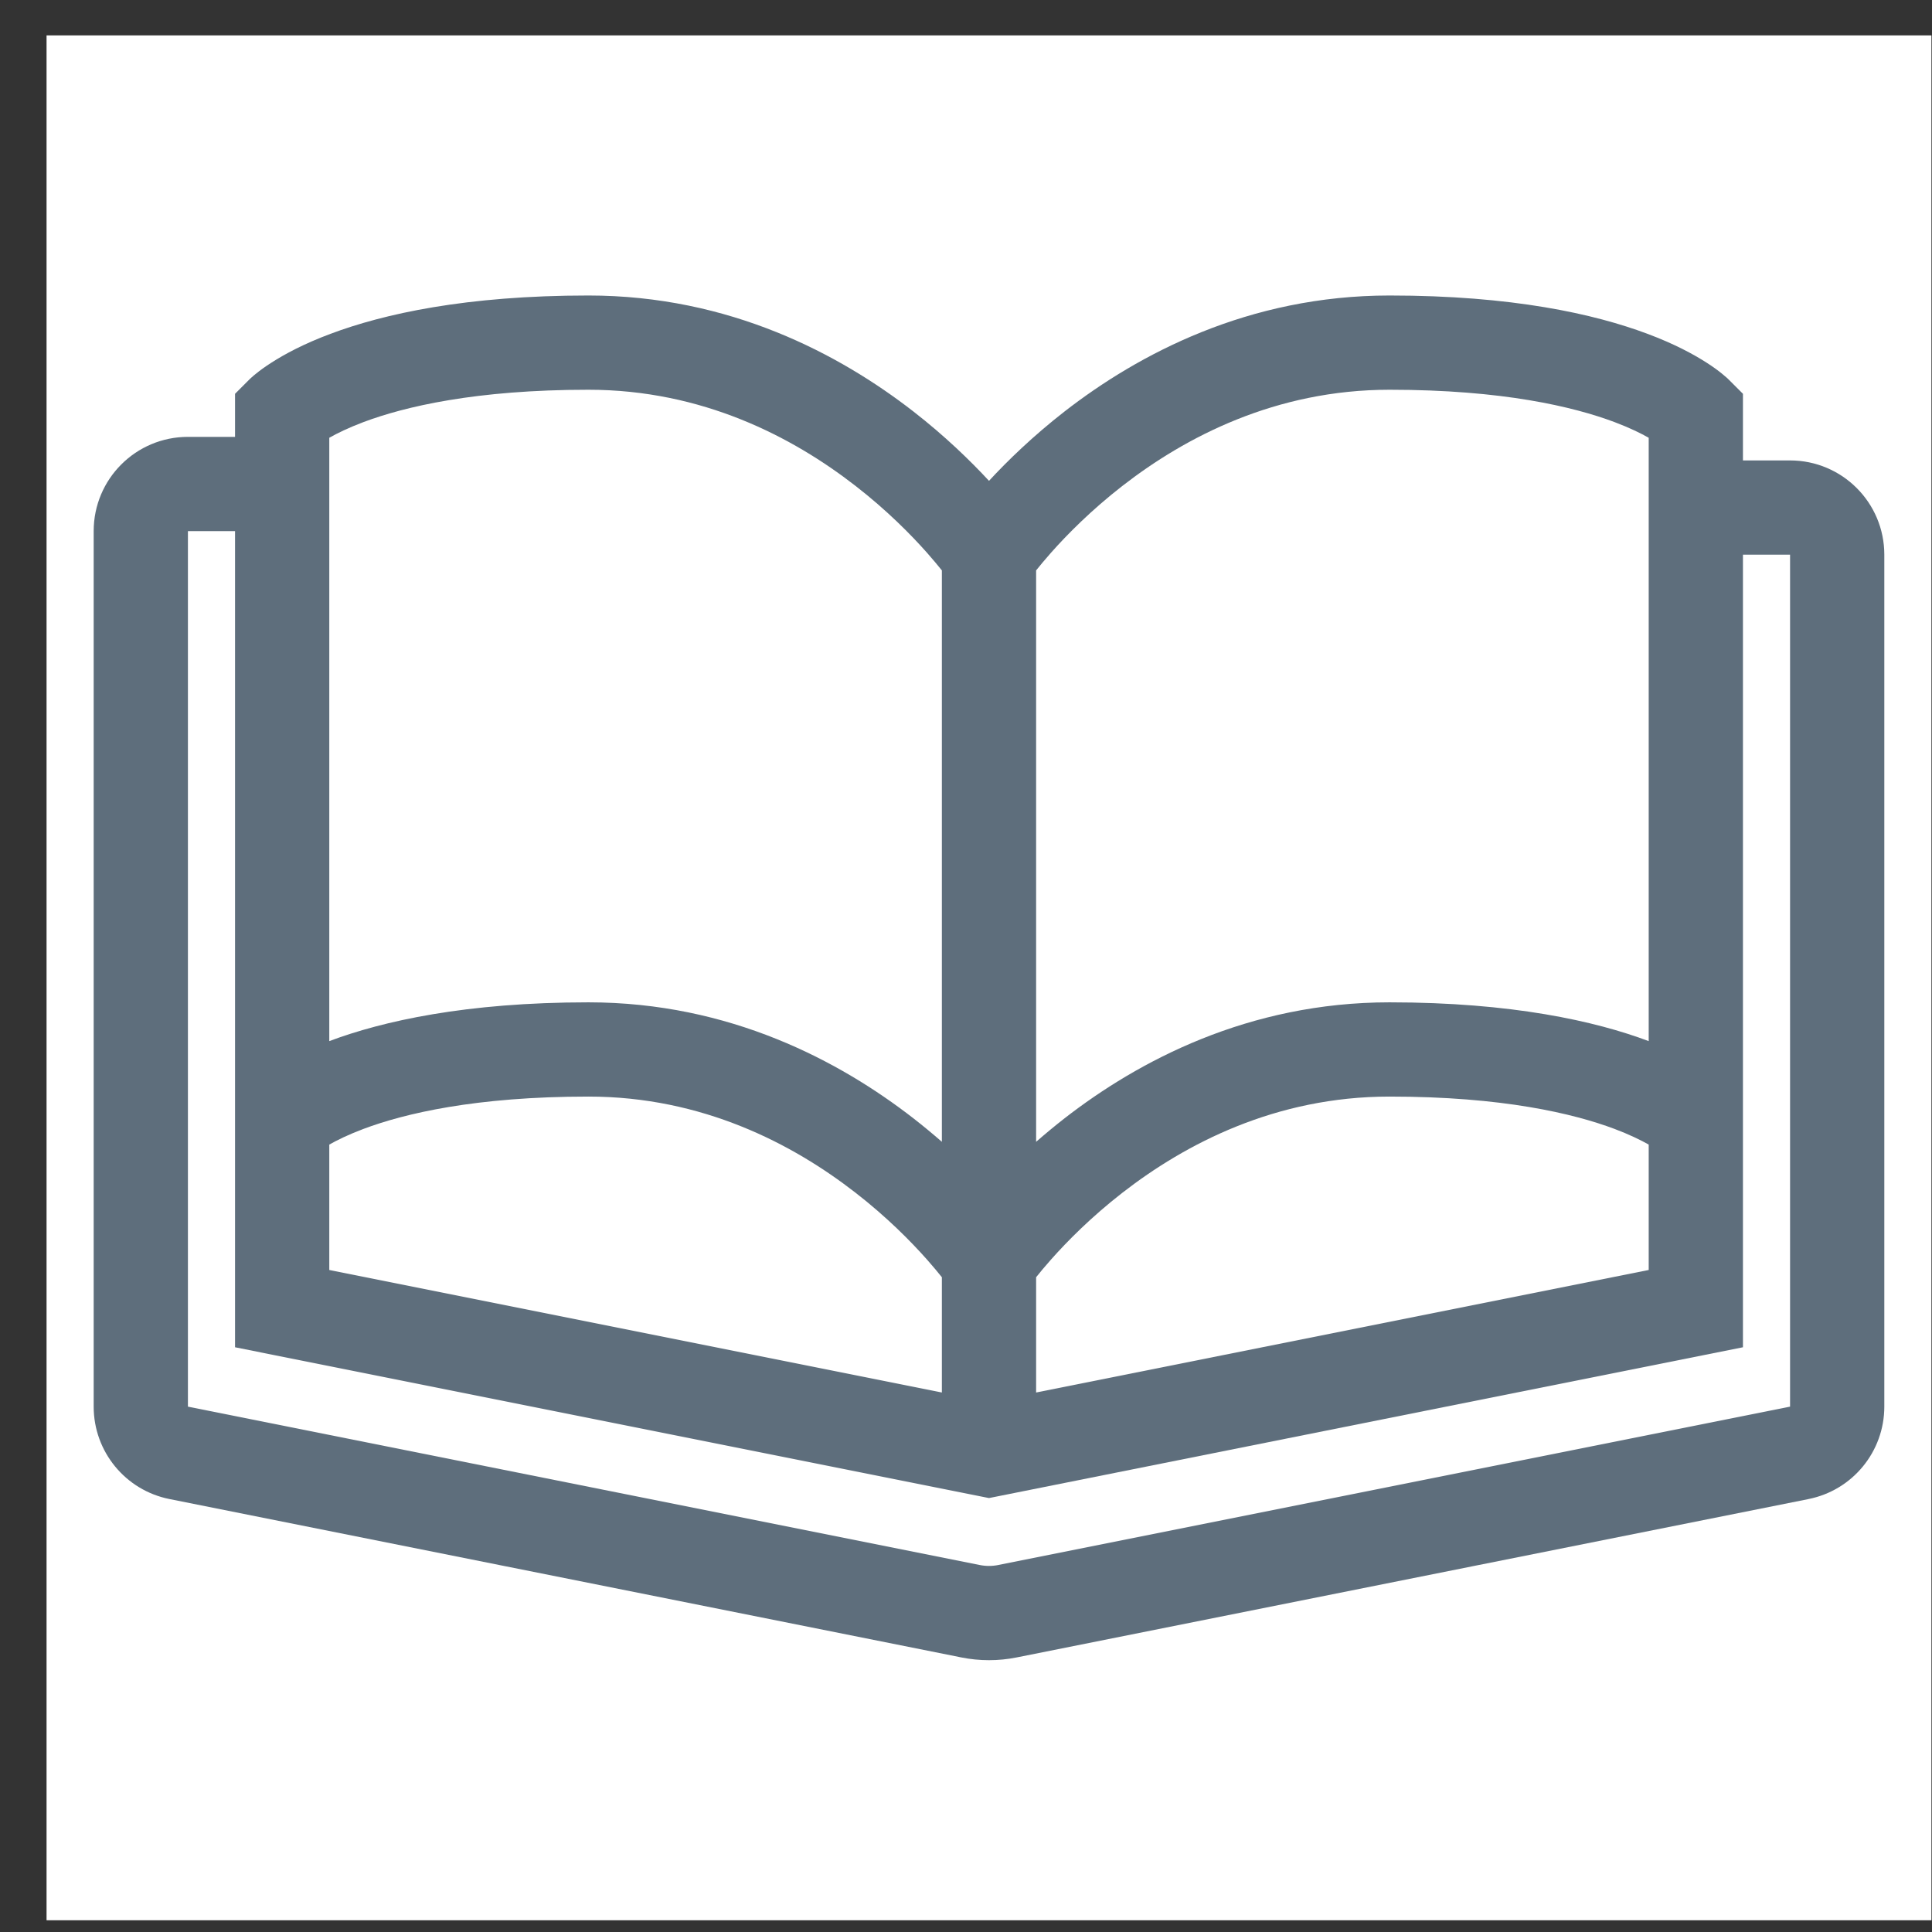 <svg width="41" height="41" viewBox="0 0 41 41" fill="none" xmlns="http://www.w3.org/2000/svg">
<rect x="0" y="0" width="41" height="41" fill="#333333" stroke="none"/>
<rect x="0.988" y="0.751" width="40" height="40" fill="white"/>
<path fill-rule="evenodd" clip-rule="evenodd" d="M6.988 22.094V9.29C7.153 9.196 7.391 9.079 7.714 8.957C8.584 8.631 10.088 8.271 12.488 8.271C14.906 8.271 16.821 9.274 18.155 10.311C18.821 10.828 19.331 11.345 19.673 11.731C19.803 11.879 19.909 12.006 19.988 12.105L19.988 24.231C19.8 24.067 19.598 23.899 19.382 23.731C17.82 22.518 15.485 21.271 12.488 21.271C9.888 21.271 8.117 21.67 6.988 22.094ZM19.988 27.105C19.909 27.006 19.803 26.878 19.673 26.731C19.331 26.345 18.821 25.828 18.155 25.311C16.821 24.274 14.906 23.271 12.488 23.271C10.088 23.271 8.584 23.631 7.714 23.957C7.391 24.079 7.153 24.196 6.988 24.29V26.951L19.988 29.551L19.988 27.105ZM21.988 29.551L21.988 27.105C22.067 27.006 22.172 26.878 22.303 26.731C22.645 26.345 23.155 25.828 23.82 25.311C25.155 24.274 27.069 23.271 29.488 23.271C31.888 23.271 33.391 23.631 34.262 23.957C34.585 24.079 34.822 24.196 34.988 24.29V26.951L21.988 29.551ZM21.988 24.231L21.988 12.105C22.067 12.006 22.172 11.879 22.303 11.731C22.645 11.345 23.155 10.828 23.82 10.311C25.155 9.274 27.069 8.271 29.488 8.271C31.888 8.271 33.391 8.631 34.262 8.957C34.585 9.079 34.822 9.196 34.988 9.29V22.094C33.858 21.67 32.088 21.271 29.488 21.271C26.491 21.271 24.155 22.518 22.593 23.731C22.378 23.899 22.176 24.067 21.988 24.231ZM4.988 23.357V11.271L3.988 11.271V29.851L20.792 33.212C20.921 33.238 21.054 33.238 21.184 33.212L37.988 29.851V11.771H36.988V23.357V23.771V27.771V28.591L36.184 28.752L21.184 31.752L20.988 31.791L20.792 31.752L5.792 28.752L4.988 28.591V27.771V23.771V23.357ZM3.988 9.271H4.988V8.771V8.357L5.282 8.063L5.283 8.062L5.286 8.059L5.291 8.054L5.304 8.041C5.313 8.033 5.324 8.022 5.337 8.011C5.362 7.988 5.394 7.96 5.434 7.929C5.512 7.865 5.62 7.785 5.76 7.696C6.04 7.516 6.447 7.296 7.012 7.085C8.141 6.661 9.888 6.271 12.488 6.271C15.485 6.271 17.82 7.518 19.382 8.731C20.055 9.254 20.592 9.777 20.988 10.204C21.383 9.777 21.921 9.254 22.593 8.731C24.155 7.518 26.491 6.271 29.488 6.271C32.088 6.271 33.834 6.661 34.964 7.085C35.529 7.296 35.936 7.516 36.216 7.696C36.356 7.785 36.463 7.865 36.542 7.929C36.581 7.96 36.613 7.988 36.639 8.011C36.651 8.022 36.662 8.033 36.672 8.041L36.684 8.054L36.69 8.059L36.693 8.062L36.694 8.063L36.988 8.357V8.771V9.771H37.988C39.092 9.771 39.988 10.666 39.988 11.771V29.851C39.988 30.805 39.315 31.625 38.38 31.812L21.576 35.173C21.188 35.251 20.788 35.251 20.399 35.173L3.596 31.812C2.661 31.625 1.988 30.805 1.988 29.851V11.271C1.988 10.166 2.883 9.271 3.988 9.271Z" fill="#5E6E7C"/>
</svg>
